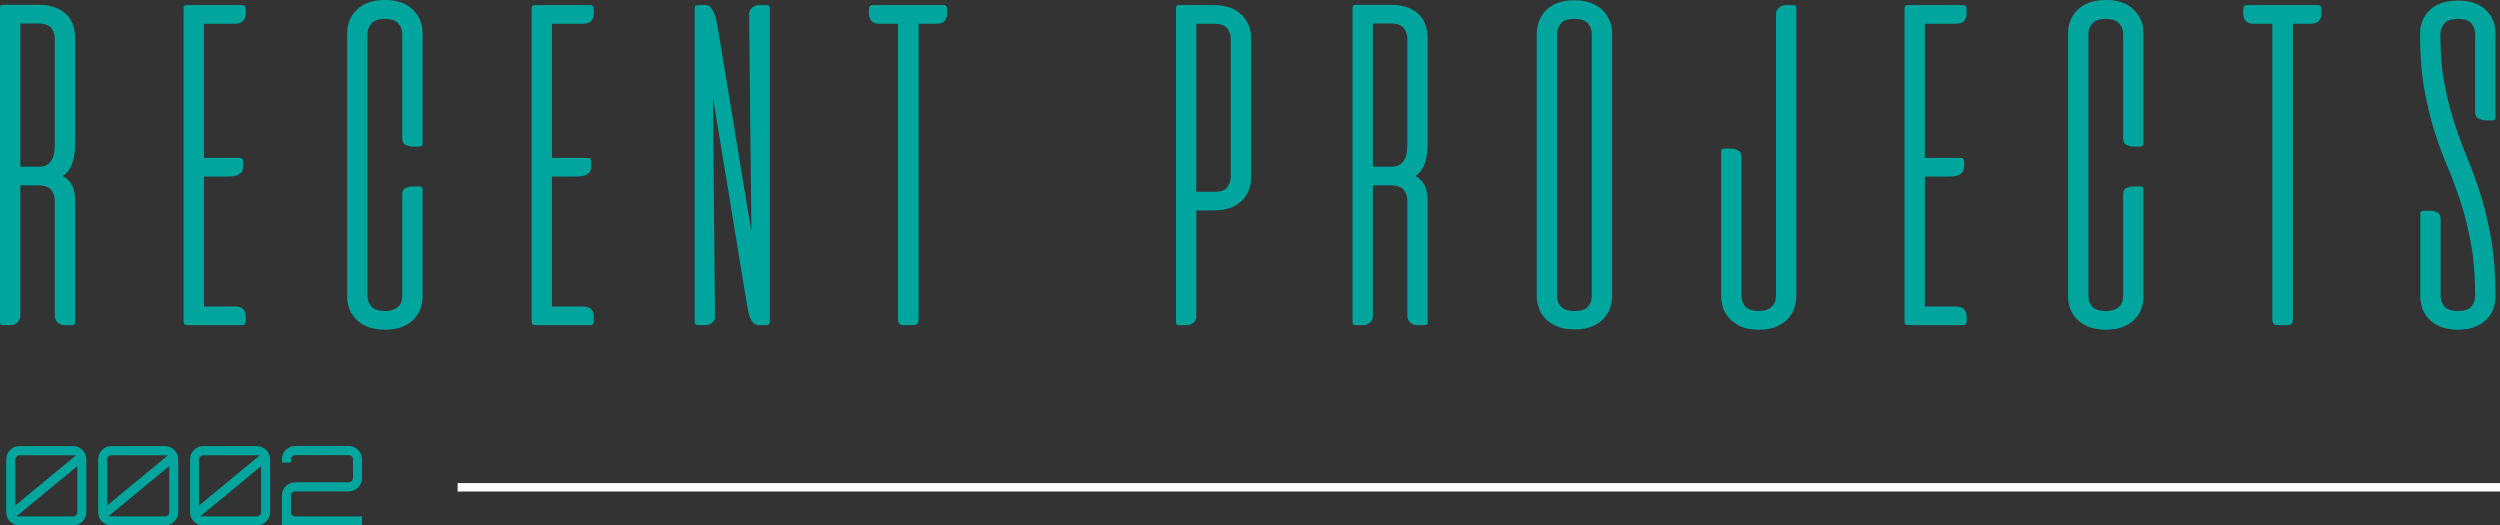 <?xml version="1.0" encoding="UTF-8" standalone="no"?>
<svg width="295px" height="62px" viewBox="0 0 295 62" version="1.1" xmlns="http://www.w3.org/2000/svg" xmlns:xlink="http://www.w3.org/1999/xlink">
    <rect x="0" y="0" width="295" height="62" fill="#333333" stroke="none"/>
    <!-- Generator: Sketch 50 (54983) - http://www.bohemiancoding.com/sketch -->
    <title>Group 6</title>
    <desc>Created with Sketch.</desc>
    <defs></defs>
    <g id="Welcome" stroke="none" stroke-width="1" fill="none" fill-rule="evenodd">
        <g id="Group-6">
            <path d="M8.867,37.933 C8.867,38.111 8.839,38.228 8.783,38.283 C8.728,38.339 8.611,38.367 8.433,38.367 L7.633,38.367 C7.322,38.367 7.05,38.267 6.817,38.067 C6.583,37.867 6.467,37.611 6.467,37.3 L6.467,23.633 C6.467,23.167 6.322,22.756 6.033,22.4 C5.744,22.044 5.211,21.867 4.433,21.867 L2.4,21.867 L2.4,37.3 C2.4,37.611 2.283,37.867 2.05,38.067 C1.817,38.267 1.544,38.367 1.233,38.367 L0.4,38.367 C0.222,38.367 0.111,38.339 0.067,38.283 C0.022,38.228 0,38.111 0,37.933 L0,1 C0,0.822 0.028,0.706 0.083,0.65 C0.139,0.594 0.256,0.567 0.433,0.567 L4.433,0.567 C5.3,0.567 6.022,0.683 6.6,0.917 C7.178,1.15 7.633,1.456 7.967,1.833 C8.3,2.211 8.533,2.639 8.667,3.117 C8.8,3.594 8.867,4.078 8.867,4.567 L8.867,16.9 C8.867,17.744 8.767,18.5 8.567,19.167 C8.367,19.833 7.989,20.367 7.433,20.767 C7.989,21.1 8.367,21.511 8.567,22 C8.767,22.489 8.867,23.033 8.867,23.633 L8.867,37.933 Z M2.4,2.767 L2.4,19.667 L4.633,19.667 C5.033,19.667 5.356,19.583 5.6,19.417 C5.844,19.25 6.033,19.033 6.167,18.767 C6.3,18.5 6.383,18.194 6.417,17.85 C6.45,17.506 6.467,17.167 6.467,16.833 L6.467,4.567 C6.467,4.078 6.322,3.656 6.033,3.3 C5.744,2.944 5.211,2.767 4.433,2.767 L2.4,2.767 Z M22.367,38.367 C22.033,38.367 21.833,38.339 21.767,38.283 C21.7,38.228 21.667,38.089 21.667,37.867 L21.667,1.033 C21.667,0.789 21.722,0.656 21.833,0.633 C21.944,0.611 22.189,0.6 22.567,0.6 L28.633,0.6 C28.878,0.6 29,0.789 29,1.167 L29,1.533 C29,2.378 28.589,2.8 27.767,2.8 L24.067,2.8 L24.067,18.633 L28.333,18.633 C28.578,18.633 28.7,18.822 28.7,19.2 L28.7,19.567 C28.7,19.9 28.633,20.15 28.5,20.317 C28.367,20.483 28.189,20.606 27.967,20.683 C27.744,20.761 27.506,20.806 27.25,20.817 C26.994,20.828 26.733,20.833 26.467,20.833 L24.067,20.833 L24.067,36.167 L27.767,36.167 C28.589,36.167 29,36.589 29,37.433 L29,37.8 C29,38.178 28.878,38.367 28.633,38.367 L22.367,38.367 Z M45.433,0 C46.833,2.27373675e-13 47.922,0.372 48.7,1.117 C49.478,1.861 49.867,2.811 49.867,3.967 L49.867,17 C49.867,17.2 49.722,17.3 49.433,17.3 L48.633,17.3 C48.433,17.3 48.189,17.239 47.9,17.117 C47.611,16.994 47.467,16.744 47.467,16.367 L47.467,4 C47.467,3.533 47.311,3.122 47,2.767 C46.689,2.411 46.156,2.233 45.4,2.233 C44.667,2.233 44.144,2.411 43.833,2.767 C43.522,3.122 43.367,3.533 43.367,4 L43.367,34.933 C43.367,35.4 43.517,35.811 43.817,36.167 C44.117,36.522 44.656,36.7 45.433,36.7 C45.833,36.7 46.167,36.644 46.433,36.533 C46.7,36.422 46.911,36.283 47.067,36.117 C47.222,35.95 47.328,35.761 47.383,35.55 C47.439,35.339 47.467,35.133 47.467,34.933 L47.467,22.933 C47.467,22.533 47.611,22.278 47.9,22.167 C48.189,22.056 48.422,22 48.6,22 L49.433,22 C49.722,22 49.867,22.089 49.867,22.267 L49.867,34.967 C49.867,36.122 49.478,37.067 48.7,37.8 C47.922,38.533 46.833,38.9 45.433,38.9 C44.033,38.9 42.939,38.533 42.15,37.8 C41.361,37.067 40.967,36.122 40.967,34.967 L40.967,3.967 C40.967,2.789 41.361,1.833 42.15,1.1 C42.939,0.367 44.033,2.27373675e-13 45.433,0 Z M63.433,38.367 C63.1,38.367 62.9,38.339 62.833,38.283 C62.767,38.228 62.733,38.089 62.733,37.867 L62.733,1.033 C62.733,0.789 62.789,0.656 62.9,0.633 C63.011,0.611 63.256,0.6 63.633,0.6 L69.7,0.6 C69.944,0.6 70.067,0.789 70.067,1.167 L70.067,1.533 C70.067,2.378 69.656,2.8 68.833,2.8 L65.133,2.8 L65.133,18.633 L69.4,18.633 C69.644,18.633 69.767,18.822 69.767,19.2 L69.767,19.567 C69.767,19.9 69.7,20.15 69.567,20.317 C69.433,20.483 69.256,20.606 69.033,20.683 C68.811,20.761 68.572,20.806 68.317,20.817 C68.061,20.828 67.8,20.833 67.533,20.833 L65.133,20.833 L65.133,36.167 L68.833,36.167 C69.656,36.167 70.067,36.589 70.067,37.433 L70.067,37.8 C70.067,38.178 69.944,38.367 69.7,38.367 L63.433,38.367 Z M90.833,37.933 C90.833,38.222 90.689,38.367 90.4,38.367 L89.6,38.367 C89.333,38.367 89.117,38.289 88.95,38.133 C88.783,37.978 88.644,37.772 88.533,37.517 C88.422,37.261 88.339,36.978 88.283,36.667 C88.228,36.356 88.167,36.033 88.1,35.7 L84.133,11.5 L84.367,37.233 C84.389,37.611 84.283,37.894 84.05,38.083 C83.817,38.272 83.533,38.367 83.2,38.367 L82.4,38.367 C82.111,38.367 81.967,38.222 81.967,37.933 L81.967,1.033 C81.967,0.856 81.994,0.739 82.05,0.683 C82.106,0.628 82.222,0.6 82.4,0.6 L83.233,0.6 C83.611,0.6 83.917,0.839 84.15,1.317 C84.383,1.794 84.578,2.511 84.733,3.467 L88.667,27.367 L88.4,1.7 C88.4,1.389 88.511,1.128 88.733,0.917 C88.956,0.706 89.244,0.6 89.6,0.6 L90.4,0.6 C90.578,0.6 90.694,0.628 90.75,0.683 C90.806,0.739 90.833,0.856 90.833,1.033 L90.833,37.933 Z M108.4,37.7 C108.4,38.144 108.178,38.367 107.733,38.367 L106.6,38.367 C106.178,38.367 105.967,38.144 105.967,37.7 L105.967,2.8 L103.767,2.8 C102.944,2.8 102.533,2.378 102.533,1.533 L102.533,1.167 C102.533,0.789 102.656,0.6 102.9,0.6 L111.4,0.6 C111.644,0.6 111.767,0.789 111.767,1.167 L111.767,1.533 C111.767,2.378 111.356,2.8 110.533,2.8 L108.4,2.8 L108.4,37.7 Z M139.2,38.367 C139.022,38.367 138.906,38.339 138.85,38.283 C138.794,38.228 138.767,38.111 138.767,37.933 L138.767,1.033 C138.767,0.856 138.794,0.739 138.85,0.683 C138.906,0.628 139.022,0.6 139.2,0.6 L143.2,0.6 C144.6,0.6 145.689,0.967 146.467,1.7 C147.244,2.433 147.633,3.389 147.633,4.567 L147.633,20.9 C147.633,22.078 147.244,23.028 146.467,23.75 C145.689,24.472 144.6,24.833 143.2,24.833 L141.167,24.833 L141.167,37.3 C141.167,37.611 141.056,37.867 140.833,38.067 C140.611,38.267 140.333,38.367 140,38.367 L139.2,38.367 Z M141.167,2.8 L141.167,22.633 L143.4,22.633 C144.089,22.633 144.567,22.45 144.833,22.083 C145.1,21.717 145.233,21.311 145.233,20.867 L145.233,4.6 C145.233,4.111 145.089,3.689 144.8,3.333 C144.511,2.978 143.978,2.8 143.2,2.8 L141.167,2.8 Z M168.467,37.933 C168.467,38.111 168.439,38.228 168.383,38.283 C168.328,38.339 168.211,38.367 168.033,38.367 L167.233,38.367 C166.922,38.367 166.65,38.267 166.417,38.067 C166.183,37.867 166.067,37.611 166.067,37.3 L166.067,23.633 C166.067,23.167 165.922,22.756 165.633,22.4 C165.344,22.044 164.811,21.867 164.033,21.867 L162,21.867 L162,37.3 C162,37.611 161.883,37.867 161.65,38.067 C161.417,38.267 161.144,38.367 160.833,38.367 L160,38.367 C159.822,38.367 159.711,38.339 159.667,38.283 C159.622,38.228 159.6,38.111 159.6,37.933 L159.6,1 C159.6,0.822 159.628,0.706 159.683,0.65 C159.739,0.594 159.856,0.567 160.033,0.567 L164.033,0.567 C164.9,0.567 165.622,0.683 166.2,0.917 C166.778,1.15 167.233,1.456 167.567,1.833 C167.9,2.211 168.133,2.639 168.267,3.117 C168.4,3.594 168.467,4.078 168.467,4.567 L168.467,16.9 C168.467,17.744 168.367,18.5 168.167,19.167 C167.967,19.833 167.589,20.367 167.033,20.767 C167.589,21.1 167.967,21.511 168.167,22 C168.367,22.489 168.467,23.033 168.467,23.633 L168.467,37.933 Z M162,2.767 L162,19.667 L164.233,19.667 C164.633,19.667 164.956,19.583 165.2,19.417 C165.444,19.25 165.633,19.033 165.767,18.767 C165.9,18.5 165.983,18.194 166.017,17.85 C166.05,17.506 166.067,17.167 166.067,16.833 L166.067,4.567 C166.067,4.078 165.922,3.656 165.633,3.3 C165.344,2.944 164.811,2.767 164.033,2.767 L162,2.767 Z M181.333,4 C181.333,3.511 181.417,3.033 181.583,2.567 C181.75,2.1 182.006,1.678 182.35,1.3 C182.694,0.922 183.15,0.617 183.717,0.383 C184.283,0.15 184.967,0.033 185.767,0.033 C186.567,0.033 187.25,0.15 187.817,0.383 C188.383,0.617 188.844,0.922 189.2,1.3 C189.556,1.678 189.817,2.1 189.983,2.567 C190.15,3.033 190.233,3.511 190.233,4 L190.233,34.933 C190.233,35.333 190.167,35.761 190.033,36.217 C189.9,36.672 189.661,37.1 189.317,37.5 C188.972,37.9 188.517,38.228 187.95,38.483 C187.383,38.739 186.667,38.867 185.8,38.867 C184.933,38.867 184.217,38.739 183.65,38.483 C183.083,38.228 182.628,37.906 182.283,37.517 C181.939,37.128 181.694,36.706 181.55,36.25 C181.406,35.794 181.333,35.356 181.333,34.933 L181.333,4 Z M183.733,34.9 C183.733,35.389 183.883,35.811 184.183,36.167 C184.483,36.522 185.022,36.7 185.8,36.7 C186.578,36.7 187.111,36.522 187.4,36.167 C187.689,35.811 187.833,35.389 187.833,34.9 L187.833,4.033 C187.833,3.544 187.683,3.122 187.383,2.767 C187.083,2.411 186.544,2.233 185.767,2.233 C184.989,2.233 184.456,2.417 184.167,2.783 C183.878,3.15 183.733,3.567 183.733,4.033 L183.733,34.9 Z M211.967,34.933 C211.967,35.4 211.889,35.867 211.733,36.333 C211.578,36.8 211.322,37.228 210.967,37.617 C210.611,38.006 210.156,38.317 209.6,38.55 C209.044,38.783 208.367,38.9 207.567,38.9 C206.656,38.9 205.911,38.761 205.333,38.483 C204.756,38.206 204.3,37.867 203.967,37.467 C203.633,37.067 203.406,36.639 203.283,36.183 C203.161,35.728 203.1,35.322 203.1,34.967 L203.1,17.833 C203.1,17.633 203.244,17.533 203.533,17.533 L204.367,17.533 C204.544,17.533 204.778,17.6 205.067,17.733 C205.356,17.867 205.5,18.122 205.5,18.5 L205.5,34.933 C205.5,35.4 205.644,35.806 205.933,36.15 C206.222,36.494 206.744,36.678 207.5,36.7 C207.967,36.7 208.333,36.633 208.6,36.5 C208.867,36.367 209.072,36.206 209.217,36.017 C209.361,35.828 209.456,35.633 209.5,35.433 C209.544,35.233 209.567,35.056 209.567,34.9 L209.567,1.667 C209.567,1.356 209.683,1.1 209.917,0.9 C210.15,0.7 210.433,0.6 210.767,0.6 L211.567,0.6 C211.744,0.6 211.856,0.628 211.9,0.683 C211.944,0.739 211.967,0.856 211.967,1.033 L211.967,34.933 Z M225.433,38.367 C225.1,38.367 224.9,38.339 224.833,38.283 C224.767,38.228 224.733,38.089 224.733,37.867 L224.733,1.033 C224.733,0.789 224.789,0.656 224.9,0.633 C225.011,0.611 225.256,0.6 225.633,0.6 L231.7,0.6 C231.944,0.6 232.067,0.789 232.067,1.167 L232.067,1.533 C232.067,2.378 231.656,2.8 230.833,2.8 L227.133,2.8 L227.133,18.633 L231.4,18.633 C231.644,18.633 231.767,18.822 231.767,19.2 L231.767,19.567 C231.767,19.9 231.7,20.15 231.567,20.317 C231.433,20.483 231.256,20.606 231.033,20.683 C230.811,20.761 230.572,20.806 230.317,20.817 C230.061,20.828 229.8,20.833 229.533,20.833 L227.133,20.833 L227.133,36.167 L230.833,36.167 C231.656,36.167 232.067,36.589 232.067,37.433 L232.067,37.8 C232.067,38.178 231.944,38.367 231.7,38.367 L225.433,38.367 Z M248.5,0 C249.9,2.27373675e-13 250.989,0.372 251.767,1.117 C252.544,1.861 252.933,2.811 252.933,3.967 L252.933,17 C252.933,17.2 252.789,17.3 252.5,17.3 L251.7,17.3 C251.5,17.3 251.256,17.239 250.967,17.117 C250.678,16.994 250.533,16.744 250.533,16.367 L250.533,4 C250.533,3.533 250.378,3.122 250.067,2.767 C249.756,2.411 249.222,2.233 248.467,2.233 C247.733,2.233 247.211,2.411 246.9,2.767 C246.589,3.122 246.433,3.533 246.433,4 L246.433,34.933 C246.433,35.4 246.583,35.811 246.883,36.167 C247.183,36.522 247.722,36.7 248.5,36.7 C248.9,36.7 249.233,36.644 249.5,36.533 C249.767,36.422 249.978,36.283 250.133,36.117 C250.289,35.95 250.394,35.761 250.45,35.55 C250.506,35.339 250.533,35.133 250.533,34.933 L250.533,22.933 C250.533,22.533 250.678,22.278 250.967,22.167 C251.256,22.056 251.489,22 251.667,22 L252.5,22 C252.789,22 252.933,22.089 252.933,22.267 L252.933,34.967 C252.933,36.122 252.544,37.067 251.767,37.8 C250.989,38.533 249.9,38.9 248.5,38.9 C247.1,38.9 246.006,38.533 245.217,37.8 C244.428,37.067 244.033,36.122 244.033,34.967 L244.033,3.967 C244.033,2.789 244.428,1.833 245.217,1.1 C246.006,0.367 247.1,2.27373675e-13 248.5,0 Z M270.567,37.7 C270.567,38.144 270.344,38.367 269.9,38.367 L268.767,38.367 C268.344,38.367 268.133,38.144 268.133,37.7 L268.133,2.8 L265.933,2.8 C265.111,2.8 264.7,2.378 264.7,1.533 L264.7,1.167 C264.7,0.789 264.822,0.6 265.067,0.6 L273.567,0.6 C273.811,0.6 273.933,0.789 273.933,1.167 L273.933,1.533 C273.933,2.378 273.522,2.8 272.7,2.8 L270.567,2.8 L270.567,37.7 Z M290.033,38.9 C288.633,38.9 287.544,38.533 286.767,37.8 C285.989,37.067 285.6,36.122 285.6,34.967 L285.6,25.167 C285.6,24.967 285.744,24.867 286.033,24.867 L286.867,24.867 C287.044,24.867 287.278,24.928 287.567,25.05 C287.856,25.172 288,25.422 288,25.8 L288,34.933 C288,35.4 288.15,35.811 288.45,36.167 C288.75,36.522 289.278,36.7 290.033,36.7 C290.811,36.7 291.344,36.522 291.633,36.167 C291.922,35.811 292.067,35.4 292.067,34.933 C292.067,32.6 291.906,30.55 291.583,28.783 C291.261,27.017 290.861,25.394 290.383,23.917 C289.906,22.439 289.383,21.033 288.817,19.7 C288.25,18.367 287.728,16.944 287.25,15.433 C286.772,13.922 286.372,12.25 286.05,10.417 C285.728,8.583 285.567,6.444 285.567,4 C285.567,2.822 285.961,1.872 286.75,1.15 C287.539,0.428 288.633,0.067 290.033,0.067 C291.433,0.067 292.522,0.428 293.3,1.15 C294.078,1.872 294.467,2.822 294.467,4 L294.467,13.9 C294.467,14.1 294.322,14.2 294.033,14.2 L293.233,14.2 C293.033,14.2 292.789,14.133 292.5,14 C292.211,13.867 292.067,13.611 292.067,13.233 L292.067,4.033 C292.067,3.544 291.922,3.122 291.633,2.767 C291.344,2.411 290.811,2.233 290.033,2.233 C289.256,2.233 288.717,2.417 288.417,2.783 C288.117,3.15 287.967,3.578 287.967,4.067 C287.967,6.289 288.128,8.239 288.45,9.917 C288.772,11.594 289.172,13.161 289.65,14.617 C290.128,16.072 290.65,17.478 291.217,18.833 C291.783,20.189 292.306,21.644 292.783,23.2 C293.261,24.756 293.661,26.478 293.983,28.367 C294.306,30.256 294.467,32.456 294.467,34.967 C294.467,36.122 294.078,37.067 293.3,37.8 C292.522,38.533 291.433,38.9 290.033,38.9 Z" id="recent-projects-copy-2" fill="#00A69E"></path>
            <path d="M2.314,52.64 L8.619,52.64 C9.052,52.64 9.423,52.794 9.73,53.102 C10.038,53.409 10.192,53.784 10.192,54.226 L10.192,60.427 C10.192,60.86 10.038,61.231 9.73,61.538 C9.423,61.846 9.052,62 8.619,62 L2.314,62 C1.872,62 1.499,61.846 1.196,61.538 C0.893,61.231 0.741,60.86 0.741,60.427 L0.741,54.226 C0.741,53.784 0.893,53.409 1.196,53.102 C1.499,52.794 1.872,52.64 2.314,52.64 Z M8.983,53.719 L2.314,53.719 C2.175,53.719 2.056,53.769 1.956,53.868 C1.857,53.968 1.807,54.087 1.807,54.226 L1.807,59.647 L8.983,53.719 Z M1.937,60.934 L8.619,60.934 C8.758,60.934 8.877,60.884 8.976,60.785 C9.076,60.685 9.126,60.566 9.126,60.427 L9.126,55.006 L1.937,60.934 Z M13.156,52.64 L19.461,52.64 C19.894,52.64 20.265,52.794 20.573,53.102 C20.88,53.409 21.034,53.784 21.034,54.226 L21.034,60.427 C21.034,60.86 20.88,61.231 20.573,61.538 C20.265,61.846 19.894,62 19.461,62 L13.156,62 C12.714,62 12.341,61.846 12.038,61.538 C11.735,61.231 11.583,60.86 11.583,60.427 L11.583,54.226 C11.583,53.784 11.735,53.409 12.038,53.102 C12.341,52.794 12.714,52.64 13.156,52.64 Z M19.825,53.719 L13.156,53.719 C13.017,53.719 12.898,53.769 12.799,53.868 C12.699,53.968 12.649,54.087 12.649,54.226 L12.649,59.647 L19.825,53.719 Z M12.779,60.934 L19.461,60.934 C19.6,60.934 19.719,60.884 19.819,60.785 C19.918,60.685 19.968,60.566 19.968,60.427 L19.968,55.006 L12.779,60.934 Z M23.998,52.64 L30.303,52.64 C30.736,52.64 31.107,52.794 31.415,53.102 C31.722,53.409 31.876,53.784 31.876,54.226 L31.876,60.427 C31.876,60.86 31.722,61.231 31.415,61.538 C31.107,61.846 30.736,62 30.303,62 L23.998,62 C23.556,62 23.183,61.846 22.88,61.538 C22.577,61.231 22.425,60.86 22.425,60.427 L22.425,54.226 C22.425,53.784 22.577,53.409 22.88,53.102 C23.183,52.794 23.556,52.64 23.998,52.64 Z M30.667,53.719 L23.998,53.719 C23.859,53.719 23.74,53.769 23.64,53.868 C23.541,53.968 23.491,54.087 23.491,54.226 L23.491,59.647 L30.667,53.719 Z M23.621,60.934 L30.303,60.934 C30.442,60.934 30.561,60.884 30.66,60.785 C30.76,60.685 30.81,60.566 30.81,60.427 L30.81,55.006 L23.621,60.934 Z M34.84,52.627 L41.145,52.627 C41.578,52.627 41.949,52.781 42.257,53.089 C42.564,53.396 42.718,53.771 42.718,54.213 L42.718,56.41 C42.718,56.843 42.564,57.214 42.257,57.522 C41.949,57.829 41.578,57.983 41.145,57.983 L34.84,57.983 C34.701,57.983 34.582,58.033 34.483,58.133 C34.383,58.232 34.333,58.351 34.333,58.49 L34.333,60.427 C34.333,60.566 34.383,60.685 34.483,60.785 C34.582,60.884 34.701,60.934 34.84,60.934 L42.718,60.934 L42.718,62 L33.267,62 L33.267,58.49 C33.267,58.048 33.419,57.675 33.722,57.372 C34.025,57.069 34.398,56.917 34.84,56.917 L41.145,56.917 C41.284,56.917 41.403,56.867 41.502,56.767 C41.602,56.668 41.652,56.549 41.652,56.41 L41.652,54.213 C41.652,54.074 41.602,53.955 41.502,53.855 C41.403,53.756 41.284,53.706 41.145,53.706 L34.84,53.706 C34.701,53.706 34.582,53.756 34.483,53.855 C34.383,53.955 34.333,54.074 34.333,54.213 L34.333,54.577 L33.267,54.577 L33.267,54.213 C33.267,53.771 33.419,53.396 33.722,53.089 C34.025,52.781 34.398,52.627 34.84,52.627 Z" id="0002" fill="#00A69E"></path>
            <path d="M54.5,57.5 L294.5,57.5" id="Line-13" stroke="#FDFDFD" stroke-linecap="square"></path>
        </g>
    </g>
</svg>